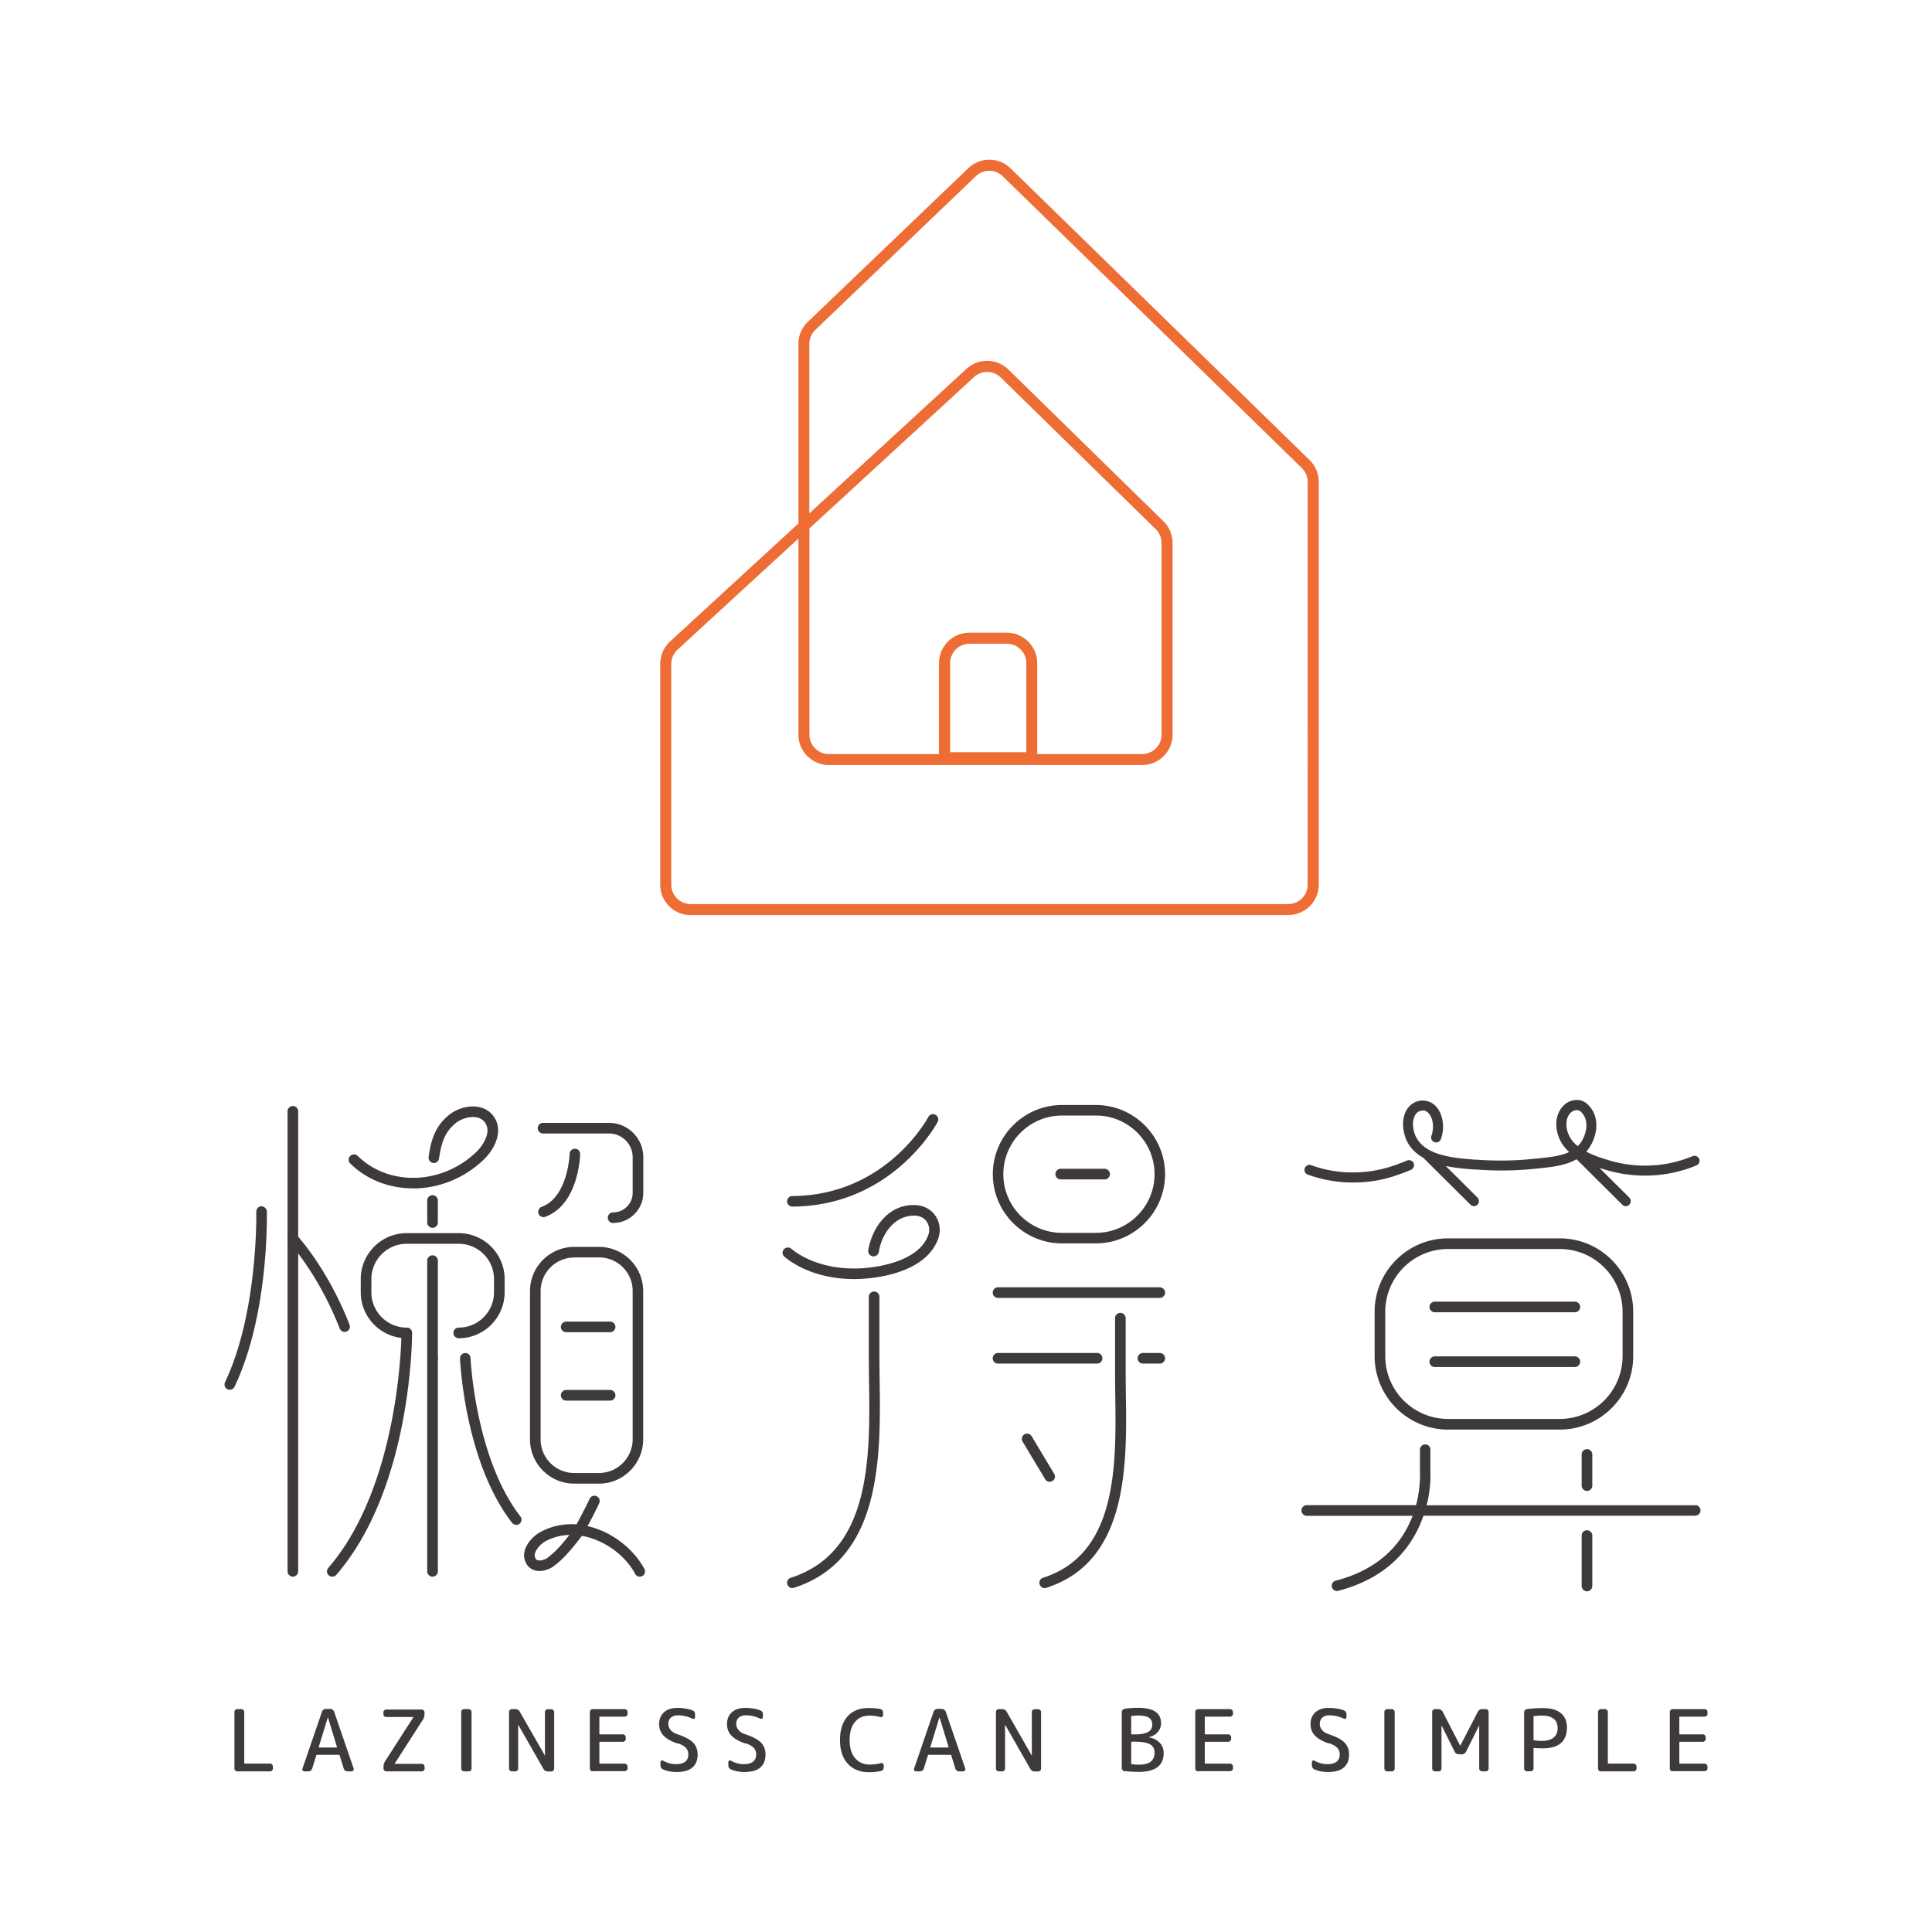 <svg xmlns="http://www.w3.org/2000/svg" viewBox="0 0 192.69 192.69">
  <path d="M29.21 157.25c-.29 0-.53-.24-.53-.53v-45.88c0-.29.24-.53.53-.53s.53.24.53.53v45.88c0 .29-.24.53-.53.53zm-6.29-18.64c-.08 0-.15-.02-.23-.05a.53.53 0 01-.25-.7c3.32-6.97 3.12-16.91 3.12-17.01 0-.29.22-.53.51-.54.26 0 .53.22.54.51.01.42.22 10.28-3.22 17.49-.09.19-.28.3-.48.3z" fill="#3e3a39"/>
  <path d="M34.37 132.84c-.21 0-.41-.13-.49-.34-2.08-5.35-5.02-8.57-5.05-8.6-.2-.21-.18-.55.03-.74.21-.2.55-.19.74.03.13.14 3.11 3.39 5.26 8.93a.52.52 0 01-.3.68c-.06.02-.13.04-.19.04zm74.93-8.83h-3.38c-3.8 0-6.9-3.1-6.9-6.9s3.1-6.9 6.9-6.9h3.38c3.8 0 6.9 3.1 6.9 6.9s-3.1 6.9-6.9 6.9zm-3.38-12.75c-3.22 0-5.85 2.62-5.85 5.85s2.62 5.85 5.85 5.85h3.38c3.22 0 5.85-2.62 5.85-5.85s-2.62-5.85-5.85-5.85h-3.38zm-62.78 11.2c-.29 0-.53-.24-.53-.53v-2.2c0-.29.24-.53.53-.53s.53.24.53.53v2.2c0 .29-.24.53-.53.53zm0 13.54c-.29 0-.53-.24-.53-.53v-9.74c0-.29.24-.53.53-.53s.53.24.53.53v9.74c0 .29-.24.53-.53.53z" fill="#3e3a39"/>
  <path d="M43.14 157.25c-.29 0-.53-.24-.53-.53v-21.25c0-.29.24-.53.53-.53s.53.24.53.53v21.25c0 .29-.24.53-.53.53zm72.53-27.8H99.54c-.29 0-.53-.24-.53-.53s.24-.53.53-.53h16.13c.29 0 .53.24.53.53s-.24.53-.53.53zm-6.25 6.55h-9.88c-.29 0-.53-.24-.53-.53s.24-.53.53-.53h9.88c.29 0 .53.24.53.53s-.24.53-.53.53zm-45.61 21.25c-.19 0-.37-.1-.46-.28-1.02-1.89-3.11-3.4-5.31-3.79-.82 1.06-1.7 2.19-2.78 3-.45.34-1.2.62-1.85.46-.43-.1-.77-.38-.97-.79-.6-1.23.52-2.55 1.47-3.06a6.47 6.47 0 013.59-.75c.3-.56.83-1.54 1.31-2.56.12-.26.44-.38.7-.25.26.12.38.44.25.7-.4.86-.84 1.69-1.16 2.28 2.39.54 4.55 2.21 5.67 4.27.14.26.04.58-.21.71-.08.04-.17.06-.25.06zm-7.03-4.16c-.81.02-1.62.22-2.37.63-.51.27-1.3 1.09-1.02 1.67.06.13.14.2.27.23.29.07.72-.08.97-.27.81-.61 1.5-1.42 2.15-2.25zm-15.6-34.57c-2.31 0-4.56-.82-6.25-2.48a.525.525 0 010-.75c.2-.21.54-.21.75 0 3.12 3.06 8.42 2.88 11.83-.4.59-.57 1.54-1.92.89-2.89-.21-.32-.53-.51-.93-.57-.63-.1-1.44.13-2 .57-1.11.87-1.47 2.05-1.68 3.54-.04.29-.31.49-.59.45a.52.52 0 01-.45-.59c.2-1.52.6-3.08 2.07-4.23.79-.62 1.9-.93 2.82-.78.7.11 1.27.46 1.64 1.02.91 1.36.14 3.11-1.03 4.24-1.98 1.91-4.55 2.88-7.05 2.88zm44 9.05c-2.68 0-5.16-.78-6.93-2.21a.525.525 0 01-.08-.74c.18-.23.51-.26.74-.08 1.78 1.44 4.4 2.14 7.21 1.94 1.25-.09 5.39-.59 6.43-3.21.2-.49.15-1.01-.11-1.41-.26-.39-.7-.61-1.22-.62h-.04c-2.02 0-3.25 1.87-3.53 3.62-.05.29-.32.48-.61.44a.539.539 0 01-.44-.61c.36-2.19 1.96-4.58 4.63-4.5.86.01 1.62.41 2.08 1.09.46.69.54 1.56.22 2.38-1.23 3.1-5.53 3.74-7.33 3.87-.34.03-.68.04-1.02.04zm-39.43 5.9c-.29 0-.53-.24-.53-.53s.24-.53.53-.53c1.94 0 3.52-1.58 3.52-3.52v-1.32c0-1.94-1.58-3.52-3.52-3.52h-5.19c-1.94 0-3.52 1.58-3.52 3.52v1.32c0 1.94 1.58 3.52 3.52 3.52.29 0 .53.24.53.53s-.24.53-.53.53c-2.52 0-4.58-2.05-4.58-4.58v-1.32c0-2.52 2.05-4.58 4.58-4.58h5.19c2.52 0 4.58 2.05 4.58 4.58v1.32c0 2.52-2.05 4.58-4.58 4.58zm13.99 14.5h-2.47c-2.43 0-4.41-1.98-4.41-4.41v-14.79c0-2.43 1.98-4.41 4.41-4.41h2.47c2.43 0 4.41 1.98 4.41 4.41v14.79c0 1.94-1.3 3.67-3.15 4.23-.4.12-.83.18-1.26.18zm-2.47-22.55a3.35 3.35 0 00-3.35 3.35v14.79c0 1.85 1.5 3.35 3.35 3.35h2.47c.33 0 .65-.05.96-.14 1.41-.42 2.4-1.74 2.4-3.22v-14.79c0-1.85-1.5-3.35-3.35-3.35h-2.47z" fill="#3e3a39"/>
  <path d="M60.85 132.87h-4.38c-.29 0-.53-.24-.53-.53s.24-.53.53-.53h4.38c.29 0 .53.24.53.53s-.24.53-.53.53zm43.84 14.92c-.18 0-.35-.09-.45-.26l-2.25-3.75a.523.523 0 01.18-.72c.25-.15.57-.07.72.18l2.25 3.75c.15.25.07.57-.18.72a.53.53 0 01-.27.08zm5.48-30.16h-4.38c-.29 0-.53-.24-.53-.53s.24-.53.53-.53h4.38c.29 0 .53.24.53.53s-.24.53-.53.53zm-49.32 22.06h-4.38c-.29 0-.53-.24-.53-.53s.24-.53.53-.53h4.38c.29 0 .53.24.53.53s-.24.53-.53.53zm.3-17.71c-.29 0-.53-.24-.53-.53s.24-.53.53-.53c1.07 0 1.95-.87 1.95-1.95v-3.56c0-1.3-1.06-2.36-2.36-2.36h-6.58c-.29 0-.53-.24-.53-.53s.24-.53.53-.53h6.58c1.88 0 3.42 1.53 3.42 3.42v3.56c0 1.65-1.35 3-3 3z" fill="#3e3a39"/>
  <path d="M54.2 121.39c-.21 0-.42-.13-.49-.34-.1-.27.04-.58.31-.68 2.64-.98 2.79-5.25 2.79-5.29 0-.29.27-.52.54-.51.29 0 .52.25.51.54 0 .2-.16 5.02-3.48 6.25-.06.02-.12.03-.18.03zm-21.07 35.86c-.12 0-.24-.04-.34-.13a.523.523 0 01-.05-.74c7.21-8.34 7.3-23.28 7.3-23.43 0-.29.24-.53.53-.53.29 0 .53.24.53.53 0 .63-.09 15.49-7.56 24.12-.1.12-.25.18-.4.18zm18.36-5.17c-.16 0-.31-.07-.42-.2-4.69-6.07-5.17-15.97-5.19-16.38-.01-.29.21-.54.5-.55.29-.03.54.21.55.5 0 .1.48 9.99 4.97 15.79.18.23.14.56-.09.74-.1.07-.21.11-.32.11zm52.7 6.31c-.22 0-.43-.14-.5-.37a.52.52 0 01.34-.66c7.43-2.38 7.3-11.21 7.2-18.31-.01-.77-.02-1.51-.02-2.22v-5.36c0-.29.24-.53.53-.53s.53.24.53.53v5.36c0 .7.01 1.44.02 2.2.1 7.05.25 16.71-7.93 19.33-.05.02-.11.03-.16.03zm-25.16 0c-.22 0-.43-.14-.5-.37a.52.52 0 01.34-.66c8.06-2.58 7.92-12.14 7.8-19.83-.01-.83-.02-1.64-.02-2.4v-5.79c0-.29.24-.53.53-.53s.53.24.53.53v5.79c0 .75.01 1.55.02 2.38.11 7.61.27 18.02-8.54 20.85-.05.02-.11.03-.16.03zM115.67 136h-1.68c-.29 0-.53-.24-.53-.53s.24-.53.53-.53h1.68c.29 0 .53.24.53.53s-.24.53-.53.53zm-36.64-15.66a.525.525 0 11-.01-1.05c9.41-.06 13.54-7.83 13.58-7.91a.529.529 0 01.94.48c-.04.08-4.44 8.42-14.51 8.48zm-55.35 56.33c-.09 0-.16-.03-.21-.08a.288.288 0 01-.09-.21v-5.63c0-.08.03-.16.09-.21.06-.06.13-.08.21-.08h.38c.09 0 .16.03.21.08.06.06.09.13.09.21v5.1s.01.04.04.04h2.52c.09 0 .16.03.21.09.06.06.09.13.09.21v.19c0 .09-.03.16-.09.21-.06.06-.13.08-.21.08h-3.24zm6.69 0c-.07 0-.13-.03-.18-.09a.204.204 0 01-.02-.2l1.94-5.65a.408.408 0 01.39-.29h.43c.09 0 .17.03.24.08.07.05.13.12.16.21l1.94 5.65c.02.07.01.13-.03.2-.05.06-.1.09-.17.09h-.41c-.09 0-.17-.03-.24-.08a.345.345 0 01-.14-.21l-.41-1.32s-.03-.04-.05-.04H31.6s-.05.01-.05.04l-.41 1.32c-.03.09-.08.16-.15.21s-.15.08-.23.08h-.38zm2.32-5.37l-.9 2.94v.03c0 .01.02.02.03.02h1.76s.01 0 .02-.02.01-.02.01-.03l-.9-2.94zm5.86 5.37c-.09 0-.16-.03-.21-.08a.288.288 0 01-.09-.21v-.17c0-.2.05-.38.16-.55l2.83-4.41h-2.7c-.09 0-.16-.03-.21-.08a.288.288 0 01-.09-.21v-.17c0-.08.03-.16.09-.21.06-.06.13-.08.21-.08h3.5c.08 0 .16.03.21.08.06.06.09.13.09.21v.17c0 .2-.05.38-.16.55l-2.83 4.41h2.7c.08 0 .16.03.21.08.06.06.09.13.09.21v.17c0 .09-.03.16-.09.21-.06.06-.13.08-.21.08h-3.5zm7.75 0c-.08 0-.16-.03-.21-.08a.288.288 0 01-.09-.21v-5.63c0-.08.03-.16.09-.21.06-.06.13-.08.21-.08h.43c.09 0 .16.03.21.08.06.06.09.13.09.21v5.63c0 .09-.03.16-.09.21-.06.06-.13.08-.21.08h-.43zm4.77 0c-.09 0-.16-.03-.21-.08a.288.288 0 01-.09-.21v-5.63c0-.08.03-.16.09-.21.06-.06.13-.08.21-.08h.32c.2 0 .35.09.45.26l2.51 4.38v-4.34c0-.08.03-.16.09-.21.06-.06.13-.08.21-.08h.32c.09 0 .16.03.21.08.06.06.09.13.09.21v5.63c0 .09-.03.16-.09.21-.06.06-.13.08-.21.08h-.32c-.2 0-.35-.09-.45-.26l-2.5-4.38h-.02v4.34c0 .09-.03.16-.09.21-.06.06-.13.08-.21.08h-.32zm8.06 0c-.09 0-.16-.03-.21-.08a.288.288 0 01-.09-.21v-5.63c0-.08.03-.16.09-.21.06-.06.13-.08.21-.08h3.16c.09 0 .16.03.21.08.06.06.09.13.09.21v.17c0 .09-.03.16-.09.21-.06.06-.13.08-.21.08h-2.47s-.04.01-.04.04v1.69s.01.04.04.04h2.3c.09 0 .16.03.21.09.06.06.08.13.08.21v.14c0 .08-.03.16-.08.21-.06.06-.13.09-.21.09h-2.3s-.04.01-.04.04v2.1s.01.04.04.04h2.47c.09 0 .16.03.21.08.06.06.09.13.09.21v.17c0 .09-.03.16-.09.21-.06.06-.13.08-.21.08h-3.16zm8.44-2.78c-.65-.22-1.12-.49-1.4-.8-.29-.31-.43-.68-.43-1.12 0-.5.16-.9.48-1.19.32-.29.76-.44 1.31-.44s1.07.08 1.5.23c.19.07.29.21.29.41v.28c0 .07-.03.12-.09.15s-.12.04-.18 0a3.32 3.32 0 00-1.43-.33c-.31 0-.54.08-.71.23-.17.15-.25.37-.25.64 0 .22.08.42.23.6.15.18.38.32.68.42.75.25 1.27.53 1.57.84.29.31.44.7.44 1.17 0 .58-.18 1.01-.53 1.31-.35.3-.87.44-1.56.44-.51 0-.96-.08-1.34-.25-.19-.08-.28-.23-.28-.44v-.3c0-.06.03-.11.09-.14.06-.03.11-.03.17 0 .4.23.83.35 1.28.35.82 0 1.24-.33 1.24-.98 0-.25-.08-.46-.24-.64-.16-.18-.44-.33-.82-.47zm6.77 0c-.65-.22-1.12-.49-1.4-.8-.29-.31-.43-.68-.43-1.12 0-.5.16-.9.48-1.19.32-.29.76-.44 1.31-.44s1.07.08 1.5.23c.19.07.29.21.29.41v.28c0 .07-.03.12-.09.15s-.12.04-.18 0a3.32 3.32 0 00-1.43-.33c-.31 0-.54.08-.71.23-.17.15-.25.37-.25.64 0 .22.08.42.23.6.15.18.38.32.68.42.75.25 1.27.53 1.57.84.29.31.44.7.44 1.17 0 .58-.18 1.01-.53 1.31-.35.3-.87.44-1.56.44-.51 0-.96-.08-1.34-.25-.19-.08-.28-.23-.28-.44v-.3c0-.06.03-.11.09-.14.06-.03.11-.03.17 0 .4.23.83.35 1.28.35.82 0 1.24-.33 1.24-.98 0-.25-.08-.46-.24-.64-.16-.18-.44-.33-.82-.47zm12.3 2.86c-.86 0-1.56-.28-2.08-.84s-.78-1.34-.78-2.36.25-1.79.75-2.36c.5-.56 1.2-.84 2.1-.84.44 0 .82.03 1.16.1.09.02.16.06.21.13.05.07.08.15.08.24v.22c0 .07-.03.13-.09.18-.06.05-.13.06-.2.03a3.96 3.96 0 00-1.07-.14c-.61 0-1.1.21-1.45.64-.36.42-.53 1.02-.53 1.8s.18 1.37.55 1.8c.36.42.84.64 1.44.64.41 0 .78-.05 1.12-.14.07-.02.14-.01.2.03.06.05.09.11.09.18v.22a.4.4 0 01-.08.23c-.05.07-.12.11-.21.13-.38.07-.78.11-1.2.11zm4.73-.08c-.07 0-.13-.03-.18-.09a.204.204 0 01-.02-.2l1.94-5.65a.408.408 0 01.39-.29h.43c.09 0 .17.03.24.08.07.05.13.12.16.21l1.94 5.65c.02.07.01.13-.03.2-.05.06-.1.09-.17.09h-.41c-.09 0-.17-.03-.24-.08a.345.345 0 01-.14-.21l-.41-1.32s-.03-.04-.05-.04H92.6s-.05.01-.05.04l-.41 1.32c-.03.09-.08.16-.15.21s-.15.08-.23.08h-.38zm2.32-5.37l-.9 2.94v.03c0 .01.02.02.03.02h1.76s.01 0 .02-.02.01-.02.01-.03l-.9-2.94zm5.94 5.37c-.09 0-.16-.03-.21-.08a.288.288 0 01-.09-.21v-5.63c0-.08.03-.16.09-.21.06-.06.13-.08.21-.08h.32c.2 0 .35.09.45.26l2.51 4.38v-4.34c0-.08.03-.16.09-.21.06-.06.13-.08.21-.08h.32c.09 0 .16.03.21.08.06.06.09.13.09.21v5.63c0 .09-.03.16-.09.21-.06.06-.13.08-.21.08h-.32c-.2 0-.35-.09-.45-.26l-2.5-4.38h-.02v4.34c0 .09-.03.16-.08.21-.06.06-.13.08-.21.08h-.32zm12.56 0a.325.325 0 01-.22-.12.334.334 0 01-.09-.23v-5.55c0-.09.03-.16.09-.23s.13-.1.21-.12c.47-.06.91-.09 1.32-.09 1.54 0 2.3.51 2.3 1.54 0 .34-.12.64-.35.9-.23.26-.54.42-.92.5.48.07.85.25 1.12.53.27.28.41.63.41 1.04 0 1.25-.83 1.88-2.47 1.88-.51 0-.98-.03-1.4-.08zm.63-5.46v1.73s.01.04.04.04h.3c.63 0 1.08-.08 1.35-.24.28-.16.41-.4.41-.73s-.11-.54-.33-.69c-.22-.15-.59-.22-1.09-.22-.23 0-.44.02-.64.05-.03 0-.04.02-.04.05zm0 2.55v2.14s.01.05.04.05c.22.03.46.05.73.05.53 0 .93-.1 1.18-.3.25-.2.38-.5.38-.91 0-.37-.15-.64-.45-.82-.3-.17-.81-.26-1.53-.26h-.3s-.04.01-.04.04zm6.69 2.91c-.09 0-.16-.03-.21-.08a.288.288 0 01-.09-.21v-5.63c0-.08.03-.16.09-.21.06-.06.13-.08.21-.08h3.16c.09 0 .16.03.21.08.06.06.09.13.09.21v.17c0 .09-.03.16-.09.21-.06.06-.13.08-.21.08h-2.47s-.04.01-.04.04v1.69s.01.04.04.04h2.3c.09 0 .16.03.21.09.06.06.08.13.08.21v.14c0 .08-.03.16-.08.21-.06.06-.13.09-.21.09h-2.3s-.04.01-.04.04v2.1s.01.04.04.04h2.47c.09 0 .16.03.21.08.06.06.09.13.09.21v.17c0 .09-.03.16-.09.21-.06.06-.13.08-.21.08h-3.16zm13.03-2.78c-.65-.22-1.12-.49-1.4-.8-.29-.31-.43-.68-.43-1.12 0-.5.16-.9.48-1.19.32-.29.76-.44 1.31-.44s1.07.08 1.5.23c.19.07.29.21.29.41v.28c0 .07-.03.12-.09.15s-.12.04-.18 0a3.32 3.32 0 00-1.43-.33c-.31 0-.54.08-.71.23-.17.15-.25.37-.25.64 0 .22.08.42.23.6.15.18.38.32.68.42.75.25 1.27.53 1.57.84.29.31.44.7.44 1.17 0 .58-.18 1.01-.53 1.31-.35.3-.87.44-1.56.44-.51 0-.96-.08-1.34-.25-.19-.08-.28-.23-.28-.44v-.3c0-.06.03-.11.09-.14.06-.03.11-.03.17 0 .4.23.83.35 1.28.35.82 0 1.24-.33 1.24-.98 0-.25-.08-.46-.24-.64-.16-.18-.44-.33-.82-.47zm5.83 2.78c-.08 0-.16-.03-.21-.08a.288.288 0 01-.09-.21v-5.63c0-.08.03-.16.09-.21.06-.06.13-.08.21-.08h.43c.09 0 .16.03.21.08.06.06.09.13.09.21v5.63c0 .09-.03.16-.09.21-.06.06-.13.08-.21.08h-.43zm4.77 0c-.09 0-.16-.03-.21-.08a.288.288 0 01-.09-.21v-5.63c0-.08.03-.16.09-.21.06-.06.13-.08.21-.08h.31c.19 0 .34.09.44.27l1.75 3.39 1.75-3.39c.1-.18.24-.27.44-.27h.34c.09 0 .16.03.21.08.06.06.09.13.09.21v5.63c0 .09-.03.16-.09.21-.06.06-.13.08-.21.08h-.34c-.09 0-.16-.03-.21-.08a.288.288 0 01-.09-.21v-4.3l-1.31 2.62c-.1.18-.24.27-.44.27h-.26a.48.48 0 01-.44-.27l-1.31-2.62v4.3c0 .09-.03.16-.08.21-.06.06-.13.08-.21.08h-.31zm9.17 0c-.09 0-.16-.03-.21-.08a.288.288 0 01-.09-.21v-5.59c0-.09.03-.17.09-.23s.13-.1.22-.11c.48-.06 1-.09 1.57-.09.79 0 1.38.17 1.78.5.4.33.61.81.61 1.42 0 1.39-.8 2.09-2.39 2.09-.28 0-.58-.01-.9-.04-.03 0-.04.01-.04.04v2c0 .09-.03.16-.09.21-.06.06-.13.08-.21.08h-.34zm.64-5.46v2.31s.02.05.05.05c.23.04.5.06.8.06.5 0 .88-.11 1.15-.33.27-.22.4-.53.4-.94s-.13-.72-.39-.93c-.26-.21-.65-.32-1.16-.32-.28 0-.55.02-.8.05-.03 0-.05.02-.05.05zm6.73 5.46c-.09 0-.16-.03-.21-.08a.288.288 0 01-.09-.21v-5.63c0-.08.03-.16.09-.21.06-.06.13-.08.21-.08h.38c.09 0 .16.03.21.08.06.06.09.13.09.21v5.1s.01.04.04.04h2.52c.09 0 .16.03.21.09.06.06.09.13.09.21v.19c0 .09-.03.16-.09.21-.06.06-.13.08-.21.08h-3.24zm7.16 0c-.09 0-.16-.03-.21-.08a.288.288 0 01-.09-.21v-5.63c0-.08.03-.16.09-.21.06-.06.13-.08.21-.08H170c.09 0 .16.03.21.08.06.06.09.13.09.21v.17c0 .09-.03.16-.09.21-.06.06-.13.08-.21.08h-2.47s-.04.01-.04.04v1.69s.01.04.04.04h2.3c.09 0 .16.03.21.09.06.06.08.13.08.21v.14c0 .08-.03.16-.08.21-.06.06-.13.09-.21.09h-2.3s-.04.01-.04.04v2.1s.01.04.04.04H170c.09 0 .16.03.21.08.06.06.09.13.09.21v.17c0 .09-.03.16-.09.21-.06.06-.13.08-.21.08h-3.16z" fill="#3e3a39"/>
  <g fill="#3e3a39">
    <path d="M162.89 135.26v-4.43c0-4.03-3.28-7.32-7.32-7.32h-11.15c-4.03 0-7.32 3.28-7.32 7.32v4.43c0 4.03 3.28 7.32 7.32 7.32h11.15c4.03 0 7.32-3.28 7.32-7.32zm-7.32 6.26h-11.15a6.27 6.27 0 01-6.26-6.26v-4.43a6.27 6.27 0 016.26-6.26h11.15a6.27 6.27 0 016.26 6.26v4.43a6.27 6.27 0 01-6.26 6.26zm13.51 8.61h-26.79c.48-1.93.37-3.4.37-3.42v-2.12a.504.504 0 00-.51-.53c-.29 0-.52.23-.53.52v2.16c0 .14.09 1.58-.39 3.38h-10.9c-.29 0-.53.24-.53.53s.24.53.53.53h10.56c-.93 2.46-3.01 5.26-7.67 6.47-.28.07-.45.36-.38.64.06.24.28.39.51.39.04 0 .09 0 .13-.02 5.28-1.38 7.53-4.7 8.49-7.49h27.1c.29 0 .53-.24.53-.53s-.24-.53-.53-.53z"/>
    <path d="M157.75 145.06v3.11c0 .29.24.53.53.53s.53-.24.53-.53v-3.11c0-.29-.24-.53-.53-.53s-.53.24-.53.53zm.53 7.56c-.29 0-.53.24-.53.53v5.03c0 .29.24.53.53.53s.53-.24.53-.53v-5.03c0-.29-.24-.53-.53-.53zm-1.21-22.8H143.1c-.29 0-.53.24-.53.53s.24.53.53.53h13.97c.29 0 .53-.24.53-.53s-.24-.53-.53-.53zm0 5.46H143.1c-.29 0-.53.24-.53.53s.24.53.53.53h13.97c.29 0 .53-.24.53-.53s-.24-.53-.53-.53zm-15.04-19.77s.04.08.07.11l4.56 4.53a.485.485 0 00.7 0c.19-.2.19-.51 0-.71l-3.17-3.15c1 .21 2.01.29 2.85.35h.16c2.04.16 4.11.13 6.14-.1l.41-.04c1.12-.12 2.42-.27 3.49-.88l4.56 4.53a.485.485 0 00.7 0c.19-.2.19-.51 0-.71l-2.98-2.96c.27.09.53.17.79.24 1.23.36 2.5.53 3.77.53 1.76 0 3.5-.34 5.12-1.02.25-.11.37-.4.27-.65a.509.509 0 00-.65-.27 12.4 12.4 0 01-8.22.45c-.79-.23-1.64-.5-2.39-.9.12-.13.23-.28.33-.44.8-1.23 1.07-3.1-.21-4.29-.31-.29-.72-.45-1.16-.42-.49.02-.97.26-1.31.64-1.09 1.23-.67 3.17.35 4.26.09.1.19.19.29.29-.83.39-1.85.5-2.85.61l-.42.04c-1.97.22-3.98.26-5.96.11h-.16c-2.04-.16-4.82-.37-5.83-2.17-.38-.68-.52-1.75-.08-2.36a.85.85 0 01.66-.37c.23-.02.46.08.63.27.5.57.53 1.59.27 2.25a.501.501 0 00.93.37c.38-.95.34-2.38-.45-3.28-.36-.41-.88-.62-1.43-.61-.57.03-1.09.32-1.42.79-.7.98-.51 2.47.02 3.43.38.68.95 1.17 1.61 1.53zm14.59-4.49c.16-.18.39-.29.61-.3h.03c.15 0 .29.05.4.15.86.8.62 2.12.05 3.01-.1.16-.22.3-.35.43a3.69 3.69 0 01-.41-.38c-.72-.77-1.03-2.13-.34-2.91zm-26.21 6.12c1.45.53 2.99.8 4.53.8s2.96-.24 4.37-.73c.46-.16.95-.33 1.42-.54.25-.11.37-.4.26-.66a.503.503 0 00-.66-.26c-.45.19-.91.36-1.35.51-2.69.92-5.61.9-8.24-.06a.501.501 0 00-.34.94z"/>
  </g>
  <g fill="#ed6d34">
    <path d="M128.48 91.27H68.89c-1.68 0-3.04-1.36-3.04-3.04V66.22c0-.85.36-1.66.98-2.24l12.8-11.77V34.3c0-.83.34-1.63.94-2.2l16-15.32a3.034 3.034 0 014.23.02l29.81 29.08c.58.57.92 1.36.92 2.18v40.16c0 1.68-1.36 3.04-3.04 3.04zM79.63 53.71L67.58 64.79c-.4.37-.63.89-.63 1.43v22.01c0 1.07.87 1.94 1.94 1.94h59.59c1.07 0 1.94-.87 1.94-1.94V48.06c0-.52-.21-1.03-.59-1.39l-29.81-29.08c-.75-.73-1.94-.74-2.7-.01l-16 15.32c-.38.36-.6.88-.6 1.4v16.9l15.67-14.41a3.043 3.043 0 014.19.07l15.46 15.13c.58.57.91 1.36.91 2.17v19.1c0 1.68-1.36 3.04-3.04 3.04H82.67c-1.68 0-3.04-1.37-3.04-3.04V53.7zm1.1-1.01v20.57c0 1.07.87 1.94 1.94 1.94h31.24c1.07 0 1.94-.87 1.94-1.94v-19.1c0-.52-.21-1.03-.58-1.39L99.81 37.65a1.94 1.94 0 00-2.67-.04L80.73 52.7z"/>
    <path d="M103.46 76.12h-9.81v-9.98c0-1.68 1.36-3.04 3.04-3.04h3.72c1.68 0 3.04 1.37 3.04 3.04v9.98zm-8.71-1.1h7.61v-8.88c0-1.07-.87-1.94-1.94-1.94H96.7c-1.07 0-1.94.87-1.94 1.94v8.88z"/>
  </g>
</svg>
